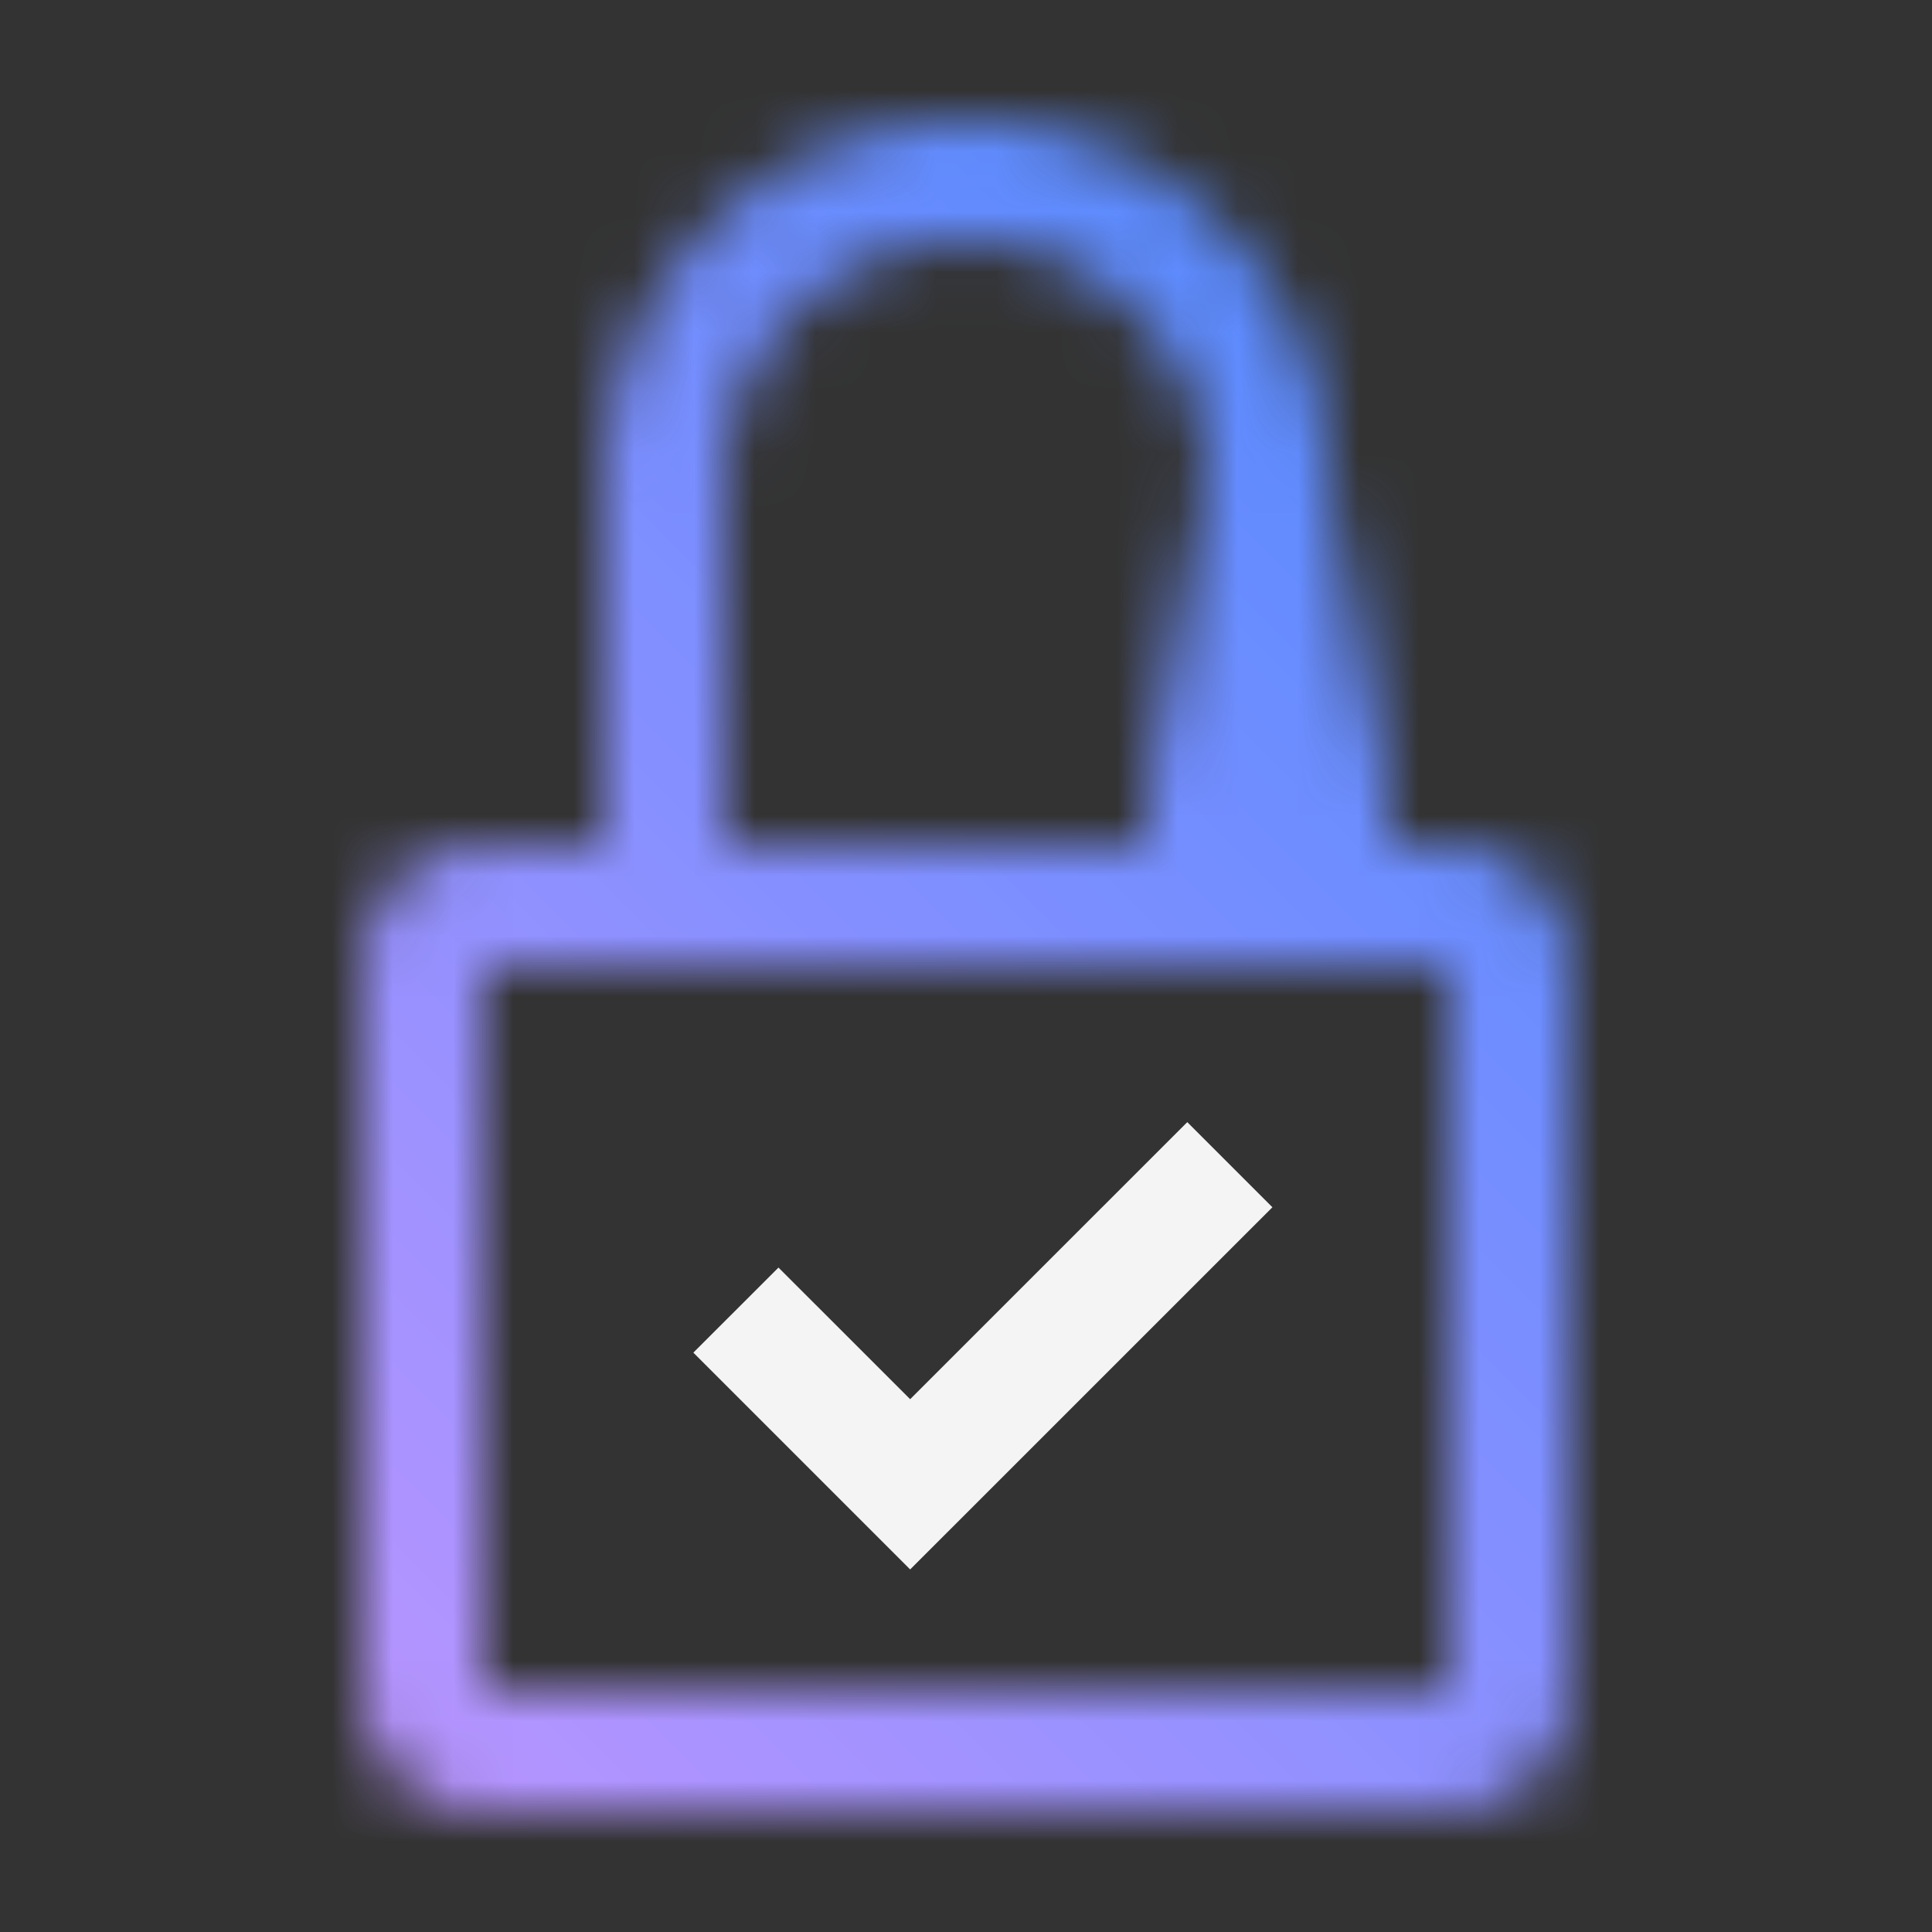 <svg xmlns="http://www.w3.org/2000/svg" xmlns:xlink="http://www.w3.org/1999/xlink" viewBox="0 0 32 32"><rect x="0" y="0" width="32" height="32" fill="#333333" stroke="none"/><defs><style>.cls-1{fill:#fff;}.cls-2{fill:url(#linear-gradient);}.cls-3{mask:url(#mask);}.cls-4{fill:url(#linear-gradient-2);}.cls-5{fill:#f4f4f4;}</style><linearGradient id="linear-gradient" x1="2255.5" y1="-2209.501" x2="2261.5" y2="-2209.501" gradientTransform="matrix(1, 0, 0, -1, -2237.501, -2198.501)" gradientUnits="userSpaceOnUse"><stop offset="0.001" stop-opacity="0"/><stop offset="0.83"/></linearGradient><mask id="mask" x="0" y="0" width="32" height="32" maskUnits="userSpaceOnUse"><path class="cls-1" d="M22,14V8A6,6,0,0,0,10,8v6h2V8a4,4,0,0,1,8,0v6Z"/><g id="Gradients_black_" data-name="Gradients (black)"><rect class="cls-2" x="17.999" y="9" width="6" height="4" transform="translate(31.999 -9.999) rotate(90)"/></g><path class="cls-1" d="M8,14a2,2,0,0,0-2,2V28a2,2,0,0,0,2,2H24a2,2,0,0,0,2-2V16a2,2,0,0,0-2-2ZM24,28H8V16H24Z"/></mask><linearGradient id="linear-gradient-2" y1="32" x2="32" gradientUnits="userSpaceOnUse"><stop offset="0.1" stop-color="#be95ff"/><stop offset="0.9" stop-color="#4589ff"/></linearGradient></defs><g id="Layer_2" data-name="Layer 2"><g id="Dark_theme_icons" data-name="Dark theme icons"><g class="cls-3"><rect class="cls-4" width="32" height="32"/></g><polygon class="cls-5" points="15.075 23.175 12.894 20.995 11.484 22.404 15.075 25.995 21.075 19.996 19.665 18.586 15.075 23.175"/></g></g></svg>